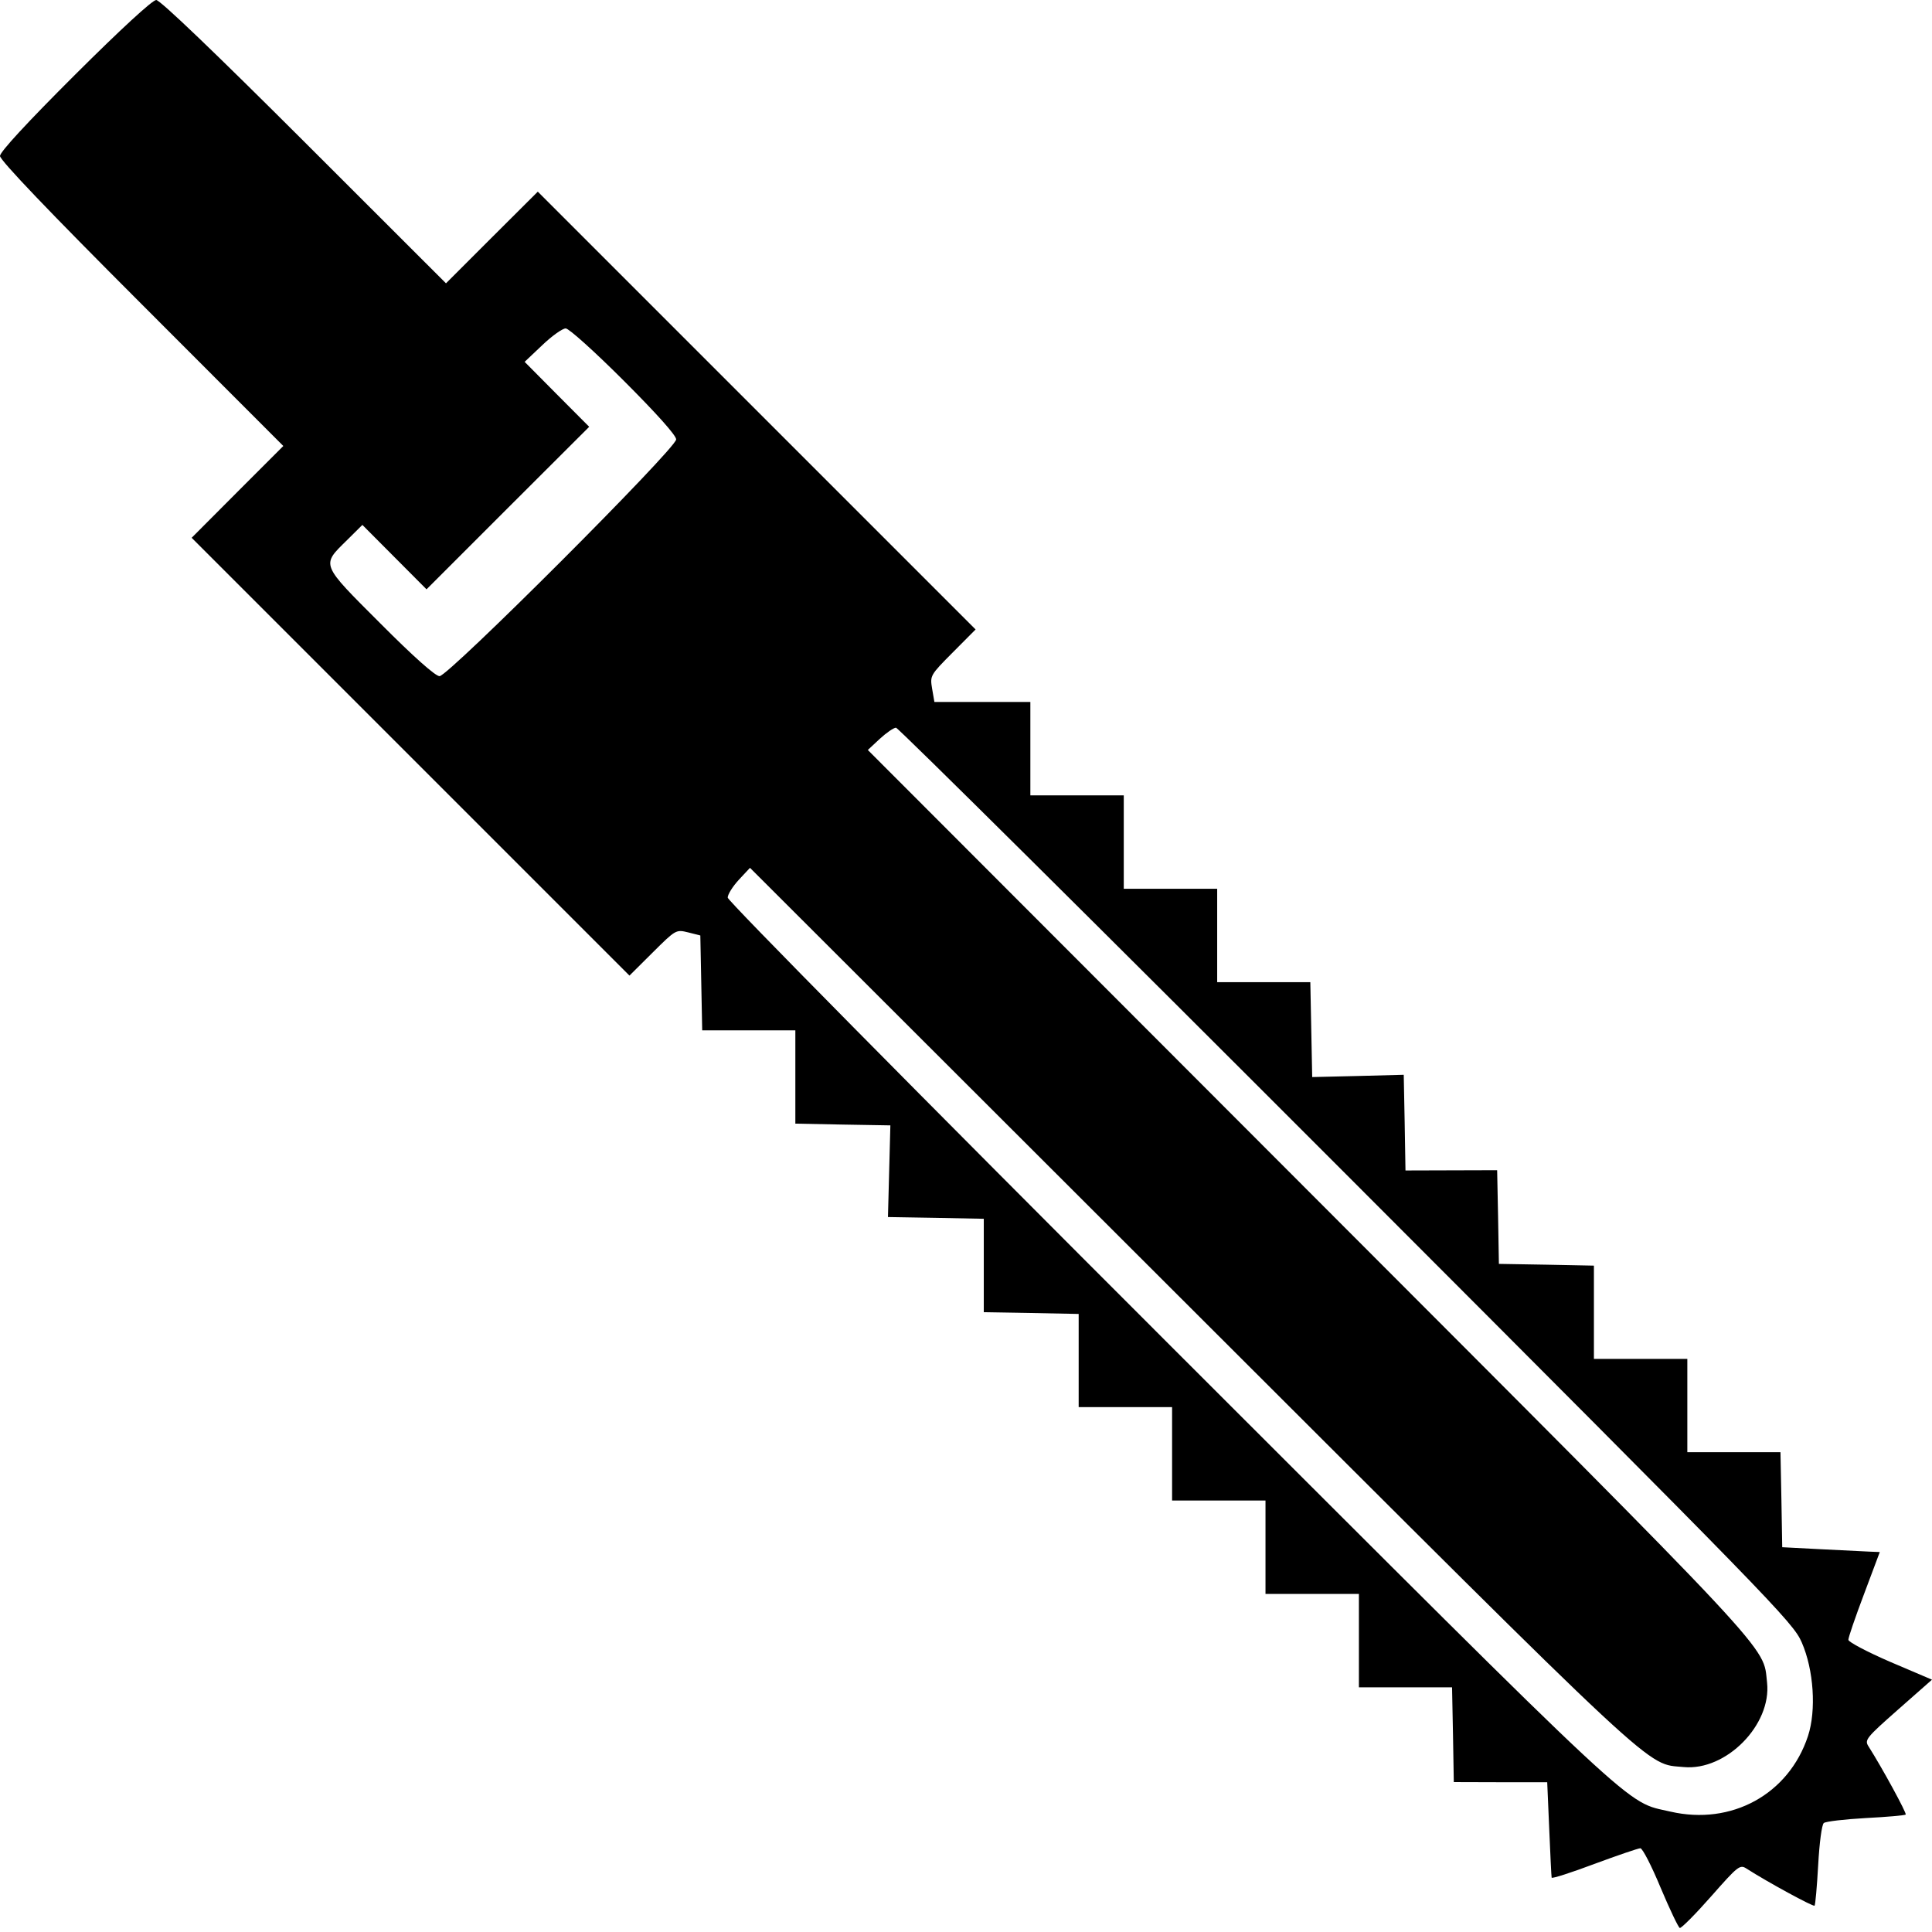 <svg id="Layer_2" data-name="Layer 2" xmlns="http://www.w3.org/2000/svg" viewBox="0 0 14.395 14.395"><path d="M0.559 0.557 C 0.201 0.914,-0.000 1.132,-0.000 1.162 C -0.000 1.194,0.367 1.578,1.056 2.267 L 2.111 3.323 1.769 3.665 L 1.428 4.007 3.059 5.638 L 4.690 7.269 4.863 7.097 C 5.035 6.926,5.037 6.925,5.127 6.947 L 5.218 6.970 5.225 7.324 L 5.232 7.677 5.579 7.677 L 5.926 7.677 5.926 8.025 L 5.926 8.372 6.280 8.379 L 6.634 8.385 6.625 8.726 L 6.616 9.068 6.973 9.074 L 7.330 9.081 7.330 9.429 L 7.330 9.777 7.683 9.783 L 8.037 9.790 8.037 10.137 L 8.037 10.484 8.385 10.484 L 8.733 10.484 8.733 10.832 L 8.733 11.180 9.081 11.180 L 9.429 11.180 9.429 11.528 L 9.429 11.876 9.777 11.876 L 10.125 11.876 10.125 12.224 L 10.125 12.572 10.472 12.572 L 10.819 12.572 10.826 12.925 L 10.832 13.278 11.180 13.279 L 11.528 13.279 11.543 13.627 C 11.551 13.819,11.559 13.982,11.561 13.990 C 11.563 13.999,11.706 13.953,11.879 13.888 C 12.052 13.824,12.207 13.771,12.222 13.771 C 12.238 13.771,12.306 13.903,12.373 14.065 C 12.441 14.226,12.505 14.361,12.516 14.365 C 12.527 14.368,12.632 14.263,12.749 14.130 C 12.949 13.903,12.964 13.891,13.012 13.922 C 13.173 14.025,13.510 14.208,13.520 14.199 C 13.526 14.192,13.538 14.056,13.547 13.895 C 13.556 13.731,13.574 13.594,13.589 13.583 C 13.604 13.571,13.744 13.555,13.902 13.546 C 14.059 13.538,14.193 13.526,14.199 13.520 C 14.208 13.510,14.023 13.171,13.922 13.012 C 13.891 12.964,13.904 12.948,14.142 12.738 L 14.395 12.515 14.083 12.382 C 13.912 12.308,13.772 12.234,13.772 12.218 C 13.771 12.202,13.824 12.048,13.889 11.876 L 14.006 11.564 13.931 11.561 C 13.889 11.559,13.726 11.551,13.567 11.543 L 13.279 11.528 13.273 11.174 L 13.266 10.820 12.919 10.820 L 12.572 10.820 12.572 10.472 L 12.572 10.125 12.224 10.125 L 11.876 10.125 11.876 9.777 L 11.876 9.430 11.522 9.423 L 11.168 9.417 11.162 9.068 L 11.155 8.719 10.814 8.720 L 10.472 8.721 10.466 8.365 L 10.459 8.008 10.118 8.017 L 9.777 8.025 9.770 7.671 L 9.763 7.318 9.416 7.318 L 9.069 7.318 9.069 6.970 L 9.069 6.622 8.721 6.622 L 8.373 6.622 8.373 6.274 L 8.373 5.926 8.025 5.926 L 7.677 5.926 7.677 5.578 L 7.677 5.230 7.320 5.230 L 6.962 5.230 6.945 5.131 C 6.929 5.034,6.930 5.031,7.099 4.861 L 7.269 4.690 5.638 3.059 L 4.007 1.428 3.665 1.769 L 3.323 2.111 2.267 1.056 C 1.606 0.396,1.193 0.000,1.164 0.000 C 1.136 0.000,0.900 0.217,0.559 0.557 M4.648 2.837 C 4.893 3.082,5.038 3.244,5.038 3.274 C 5.038 3.341,3.341 5.038,3.275 5.038 C 3.244 5.038,3.082 4.894,2.834 4.645 C 2.386 4.197,2.393 4.214,2.585 4.025 L 2.700 3.911 2.939 4.151 L 3.178 4.391 3.784 3.785 L 4.390 3.180 4.149 2.938 L 3.909 2.696 4.040 2.572 C 4.112 2.503,4.191 2.447,4.215 2.447 C 4.239 2.447,4.433 2.622,4.648 2.837 M10.031 8.751 C 13.207 11.931,13.359 12.087,13.424 12.236 C 13.514 12.441,13.534 12.743,13.471 12.935 C 13.328 13.369,12.901 13.603,12.446 13.498 C 12.102 13.418,12.290 13.593,8.727 10.033 C 6.821 8.128,5.422 6.712,5.422 6.688 C 5.422 6.664,5.459 6.605,5.505 6.555 L 5.588 6.466 8.870 9.744 C 12.425 13.294,12.258 13.138,12.545 13.166 C 12.861 13.196,13.201 12.851,13.166 12.536 C 13.134 12.254,13.279 12.410,9.744 8.870 L 6.466 5.588 6.555 5.505 C 6.605 5.459,6.659 5.422,6.676 5.422 C 6.692 5.422,8.202 6.920,10.031 8.751 " stroke="none" fill-rule="evenodd" fill="black"></path></svg>